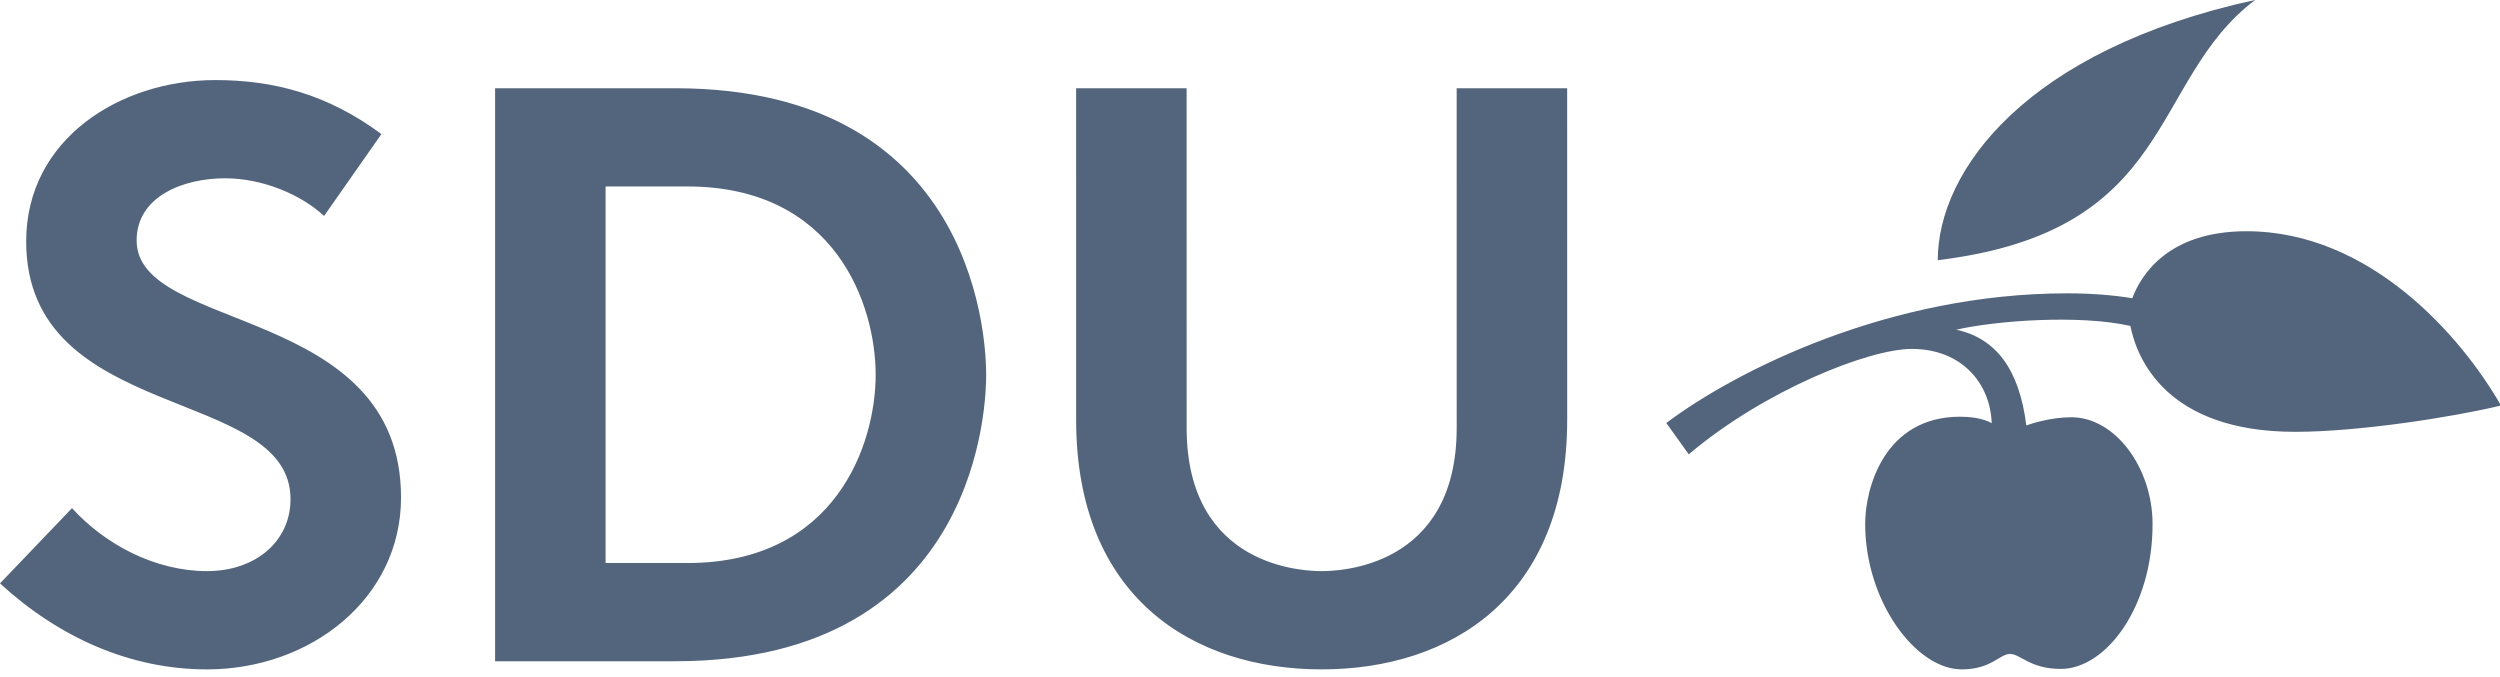 <?xml version="1.0" encoding="UTF-8" standalone="no"?>
<!DOCTYPE svg PUBLIC "-//W3C//DTD SVG 1.1//EN" "http://www.w3.org/Graphics/SVG/1.1/DTD/svg11.dtd">
<svg width="100%" height="100%" viewBox="0 0 48 13" version="1.1" xmlns="http://www.w3.org/2000/svg" xmlns:xlink="http://www.w3.org/1999/xlink" xml:space="preserve" xmlns:serif="http://www.serif.com/" style="fill-rule:evenodd;clip-rule:evenodd;stroke-linejoin:round;stroke-miterlimit:1.414;">
    <g transform="matrix(1,0,0,1,-363.474,-721.673)">
        <g transform="matrix(0.121,0,0,0.121,363.474,723.323)">
            <path d="M0,78.936C9.344,87.51 20.645,92.581 32.85,92.581C49.213,92.581 63.634,81.409 63.634,65.307C63.634,34.663 21.68,39.194 21.68,24.518C21.68,17.514 29.09,14.654 35.709,14.654C41.686,14.654 47.785,17.248 51.424,20.631L60.521,7.639C51.951,1.28 43.375,-0.931 34.148,-0.931C19.088,-0.931 4.154,8.416 4.154,24.654C4.154,53.655 46.1,47.505 46.1,65.57C46.1,72.182 40.645,76.987 32.85,76.987C24.545,76.987 16.623,72.702 11.424,66.995L0,78.936ZM138.948,45.827C138.948,34.845 132.659,15.952 109.079,15.952L96.093,15.952L96.093,75.702L109.079,75.702C132.659,75.702 138.948,56.809 138.948,45.827M156.483,45.827C156.483,49.278 156.067,91.288 107.129,91.288L78.562,91.288L78.562,0.366L107.129,0.366C156.067,0.366 156.483,42.376 156.483,45.827M248.674,0.366L231.141,0.366L231.144,54.262C231.143,76.639 212.169,76.987 209.719,76.987C207.269,76.987 188.294,76.639 188.294,54.26L188.289,0.366L170.755,0.366L170.759,52.967C170.759,81.151 189.276,92.58 209.718,92.58C230.159,92.58 248.679,81.151 248.679,52.967L248.674,0.366ZM357.843,-13.645C321.466,-5.719 307.48,13.456 307.48,27.649C345.482,23.056 340.838,-0.777 357.843,-13.645M396.851,50.707C389.123,52.576 374.171,54.885 364.213,54.885C343.648,54.885 339.063,43.152 338.041,38.083C330.014,36.264 316.786,37.224 310.419,38.676C316.694,40.053 320.41,44.909 321.531,53.866C322.28,53.602 325.422,52.571 328.677,52.571C335.653,52.571 341.565,60.619 341.565,69.534C341.565,82.726 334.161,92.508 326.999,92.508C322.118,92.508 320.597,90.13 318.948,90.13C317.302,90.13 315.97,92.58 311.284,92.58C303.992,92.58 295.961,81.775 295.961,69.485C295.961,63.815 299,52.486 311.036,52.486C314.11,52.486 315.668,53.29 316.039,53.512C315.834,47.303 311.381,41.729 303.351,41.729C296.525,41.729 279.951,48.31 267.966,58.457L264.405,53.481C275.692,45.026 299.912,32.91 327.981,32.91C331.863,32.91 335.389,33.196 338.346,33.685C339.703,30.066 343.948,23.056 356.463,23.056C376.088,23.056 390.574,39.75 396.851,50.707" style="fill:rgb(83,101,125);fill-rule:nonzero;"/>
        </g>
    </g>
</svg>
